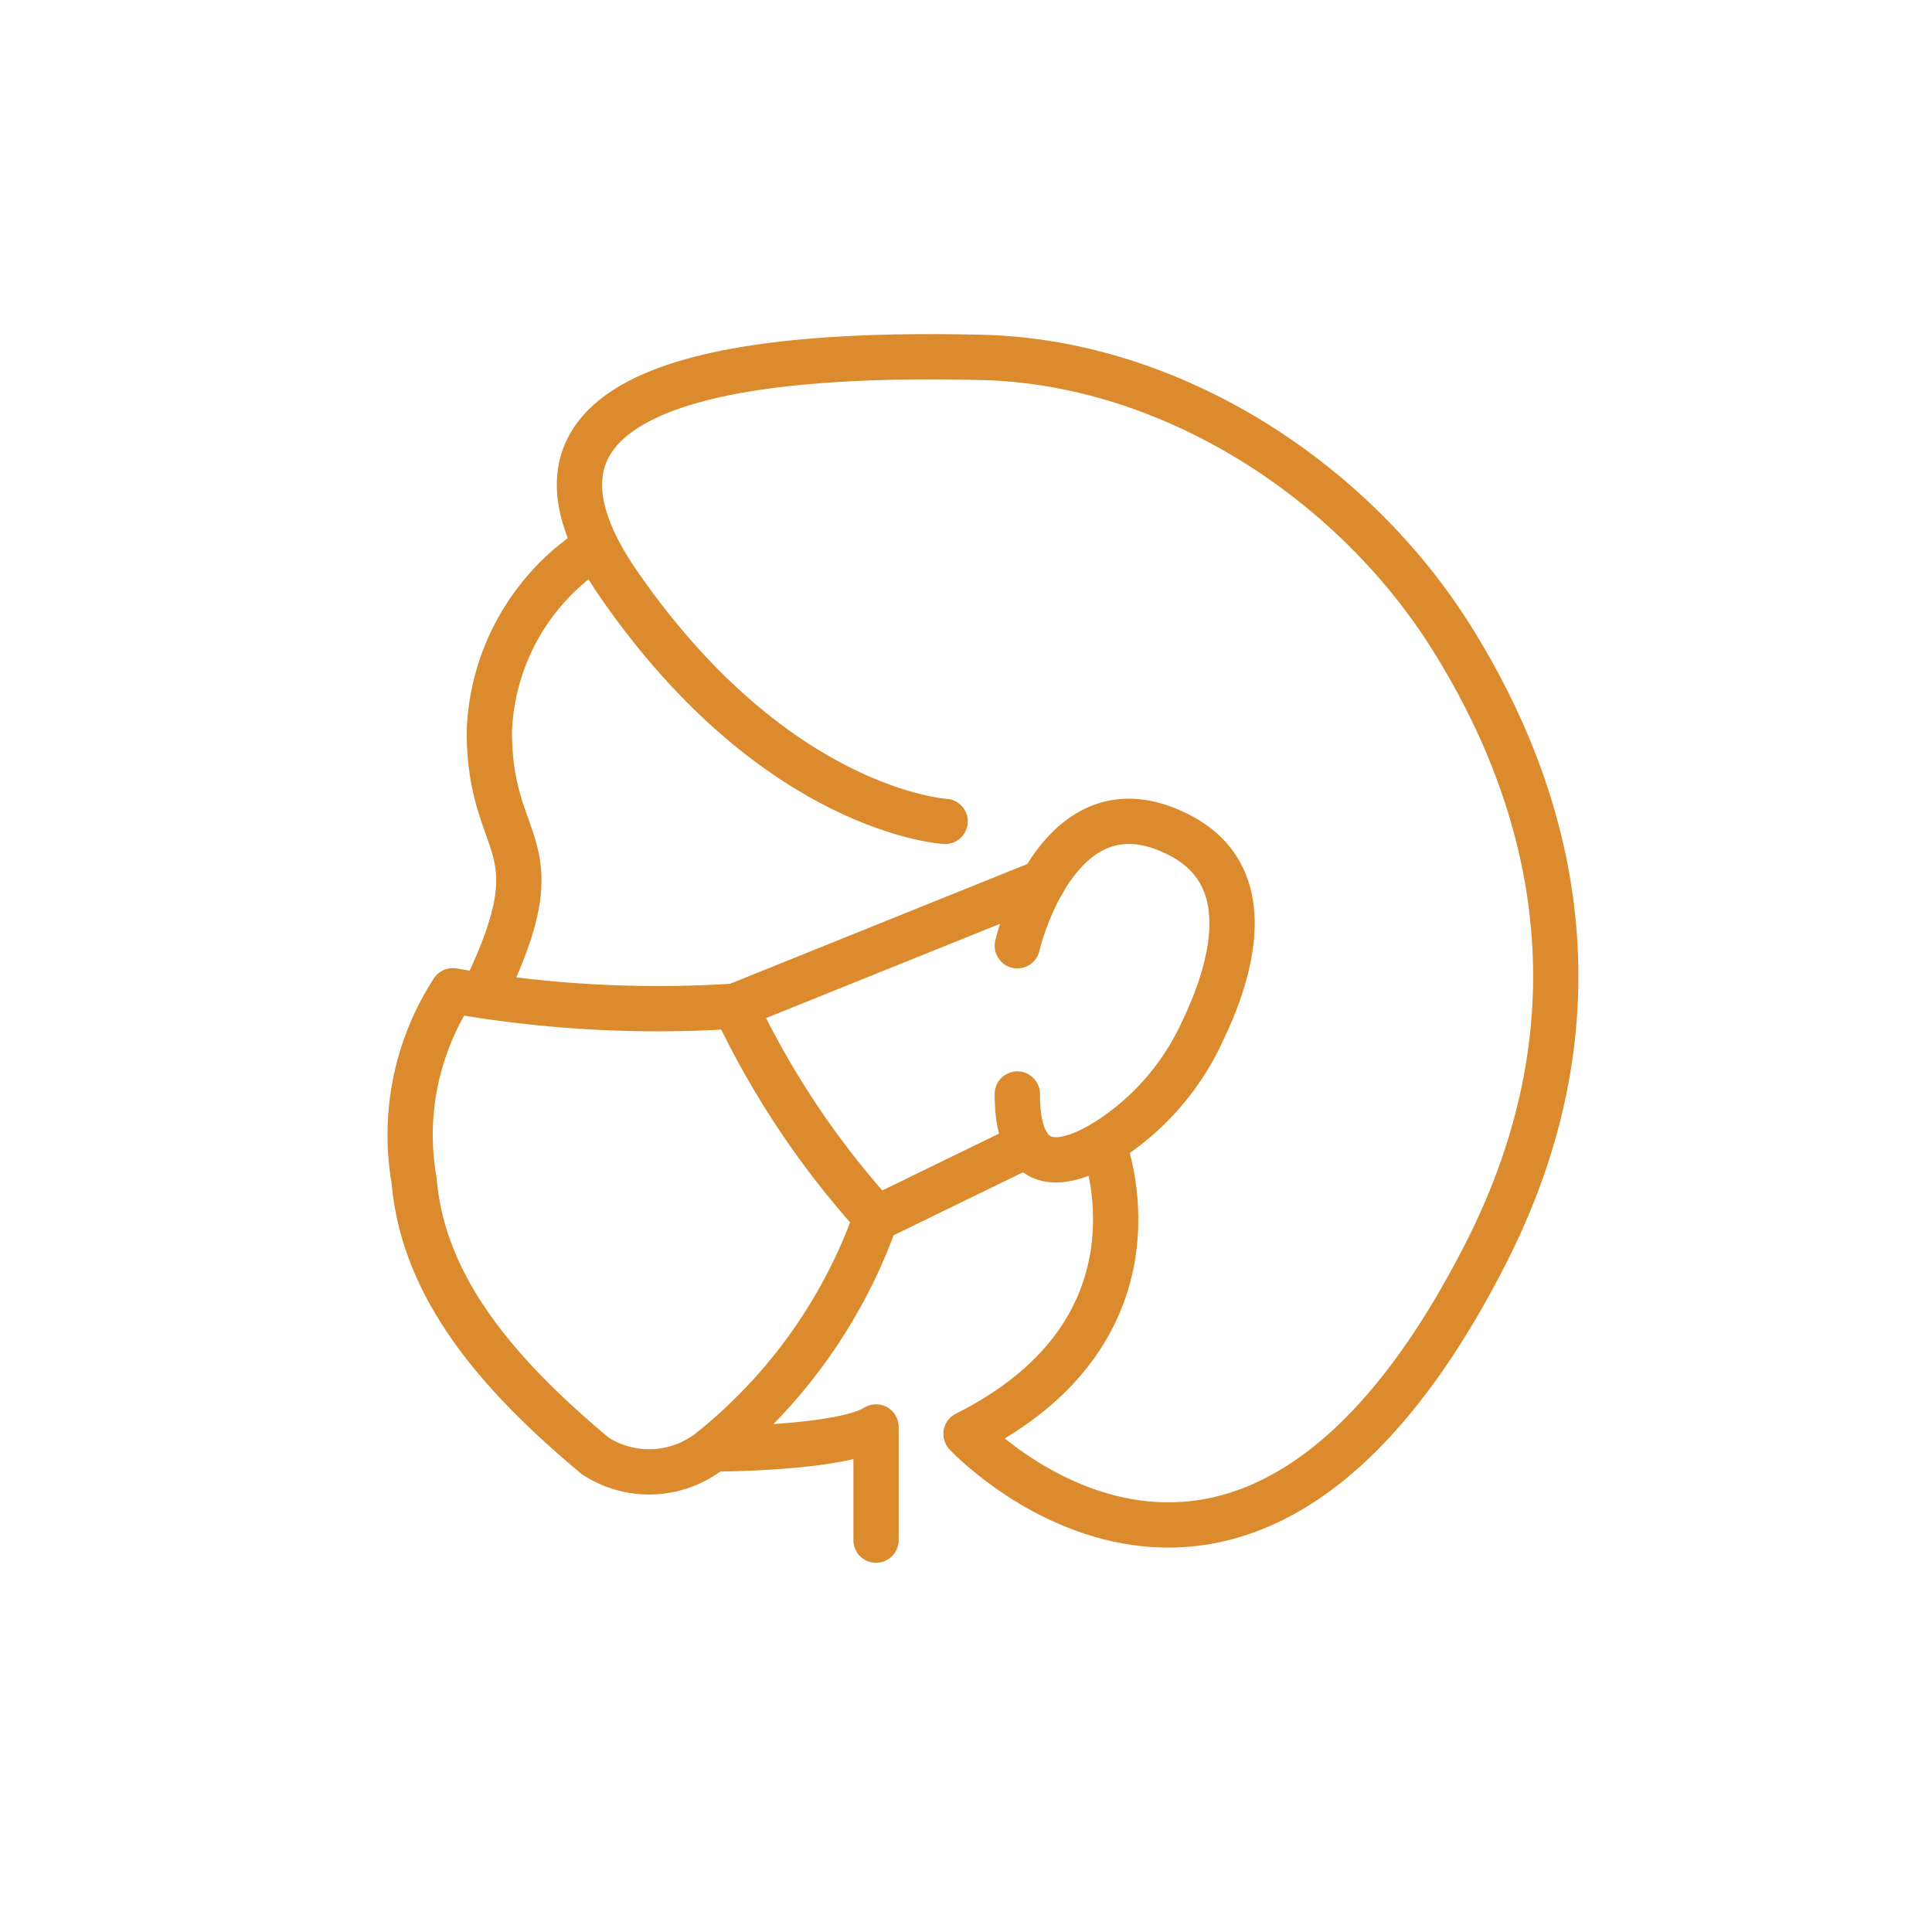 <svg xmlns="http://www.w3.org/2000/svg" width="64" height="64" viewBox="0 0 64 64"><defs><style>.a{fill:none;stroke:#db8b2d;stroke-linecap:round;stroke-linejoin:round;stroke-width:1.5px;}</style></defs><path class="a" d="M33.7,31.33s1.34-5.8,5.42-3.64c2.58,1.37,1.7,4.43.7,6.5a8.5,8.5,0,0,1-3.28,3.69c-1.35.79-2.84,1.06-2.84-1.64"/><path class="a" d="M36.54,37.88S39,44,32,47.5c0,0,9.27,9.92,17.34-6.22,4-8.07,1.9-15.11-1.24-20.13-3.3-5.28-9.33-9.15-15.55-9.31-7.74-.19-16.84.71-12,7.59,5.21,7.48,10.76,7.78,10.76,7.78"/><path class="a" d="M19.72,18.11a7.57,7.57,0,0,0-3.51,6.11c0,4,2.2,3.58,0,8.31"/><path class="a" d="M24.35,33.33a28.57,28.57,0,0,0,4.67,7A17.24,17.24,0,0,1,23.6,48a3.28,3.28,0,0,1-3.88.23c-3.2-2.67-5.7-5.56-6-9.11A8.78,8.78,0,0,1,15,32.82,39.15,39.15,0,0,0,24.35,33.33Z"/><line class="a" x1="34.55" y1="29.22" x2="24.35" y2="33.33"/><line class="a" x1="29.02" y1="40.37" x2="34.05" y2="37.92"/><path class="a" d="M23.6,48s4.25,0,5.42-.73v3.75"/></svg>